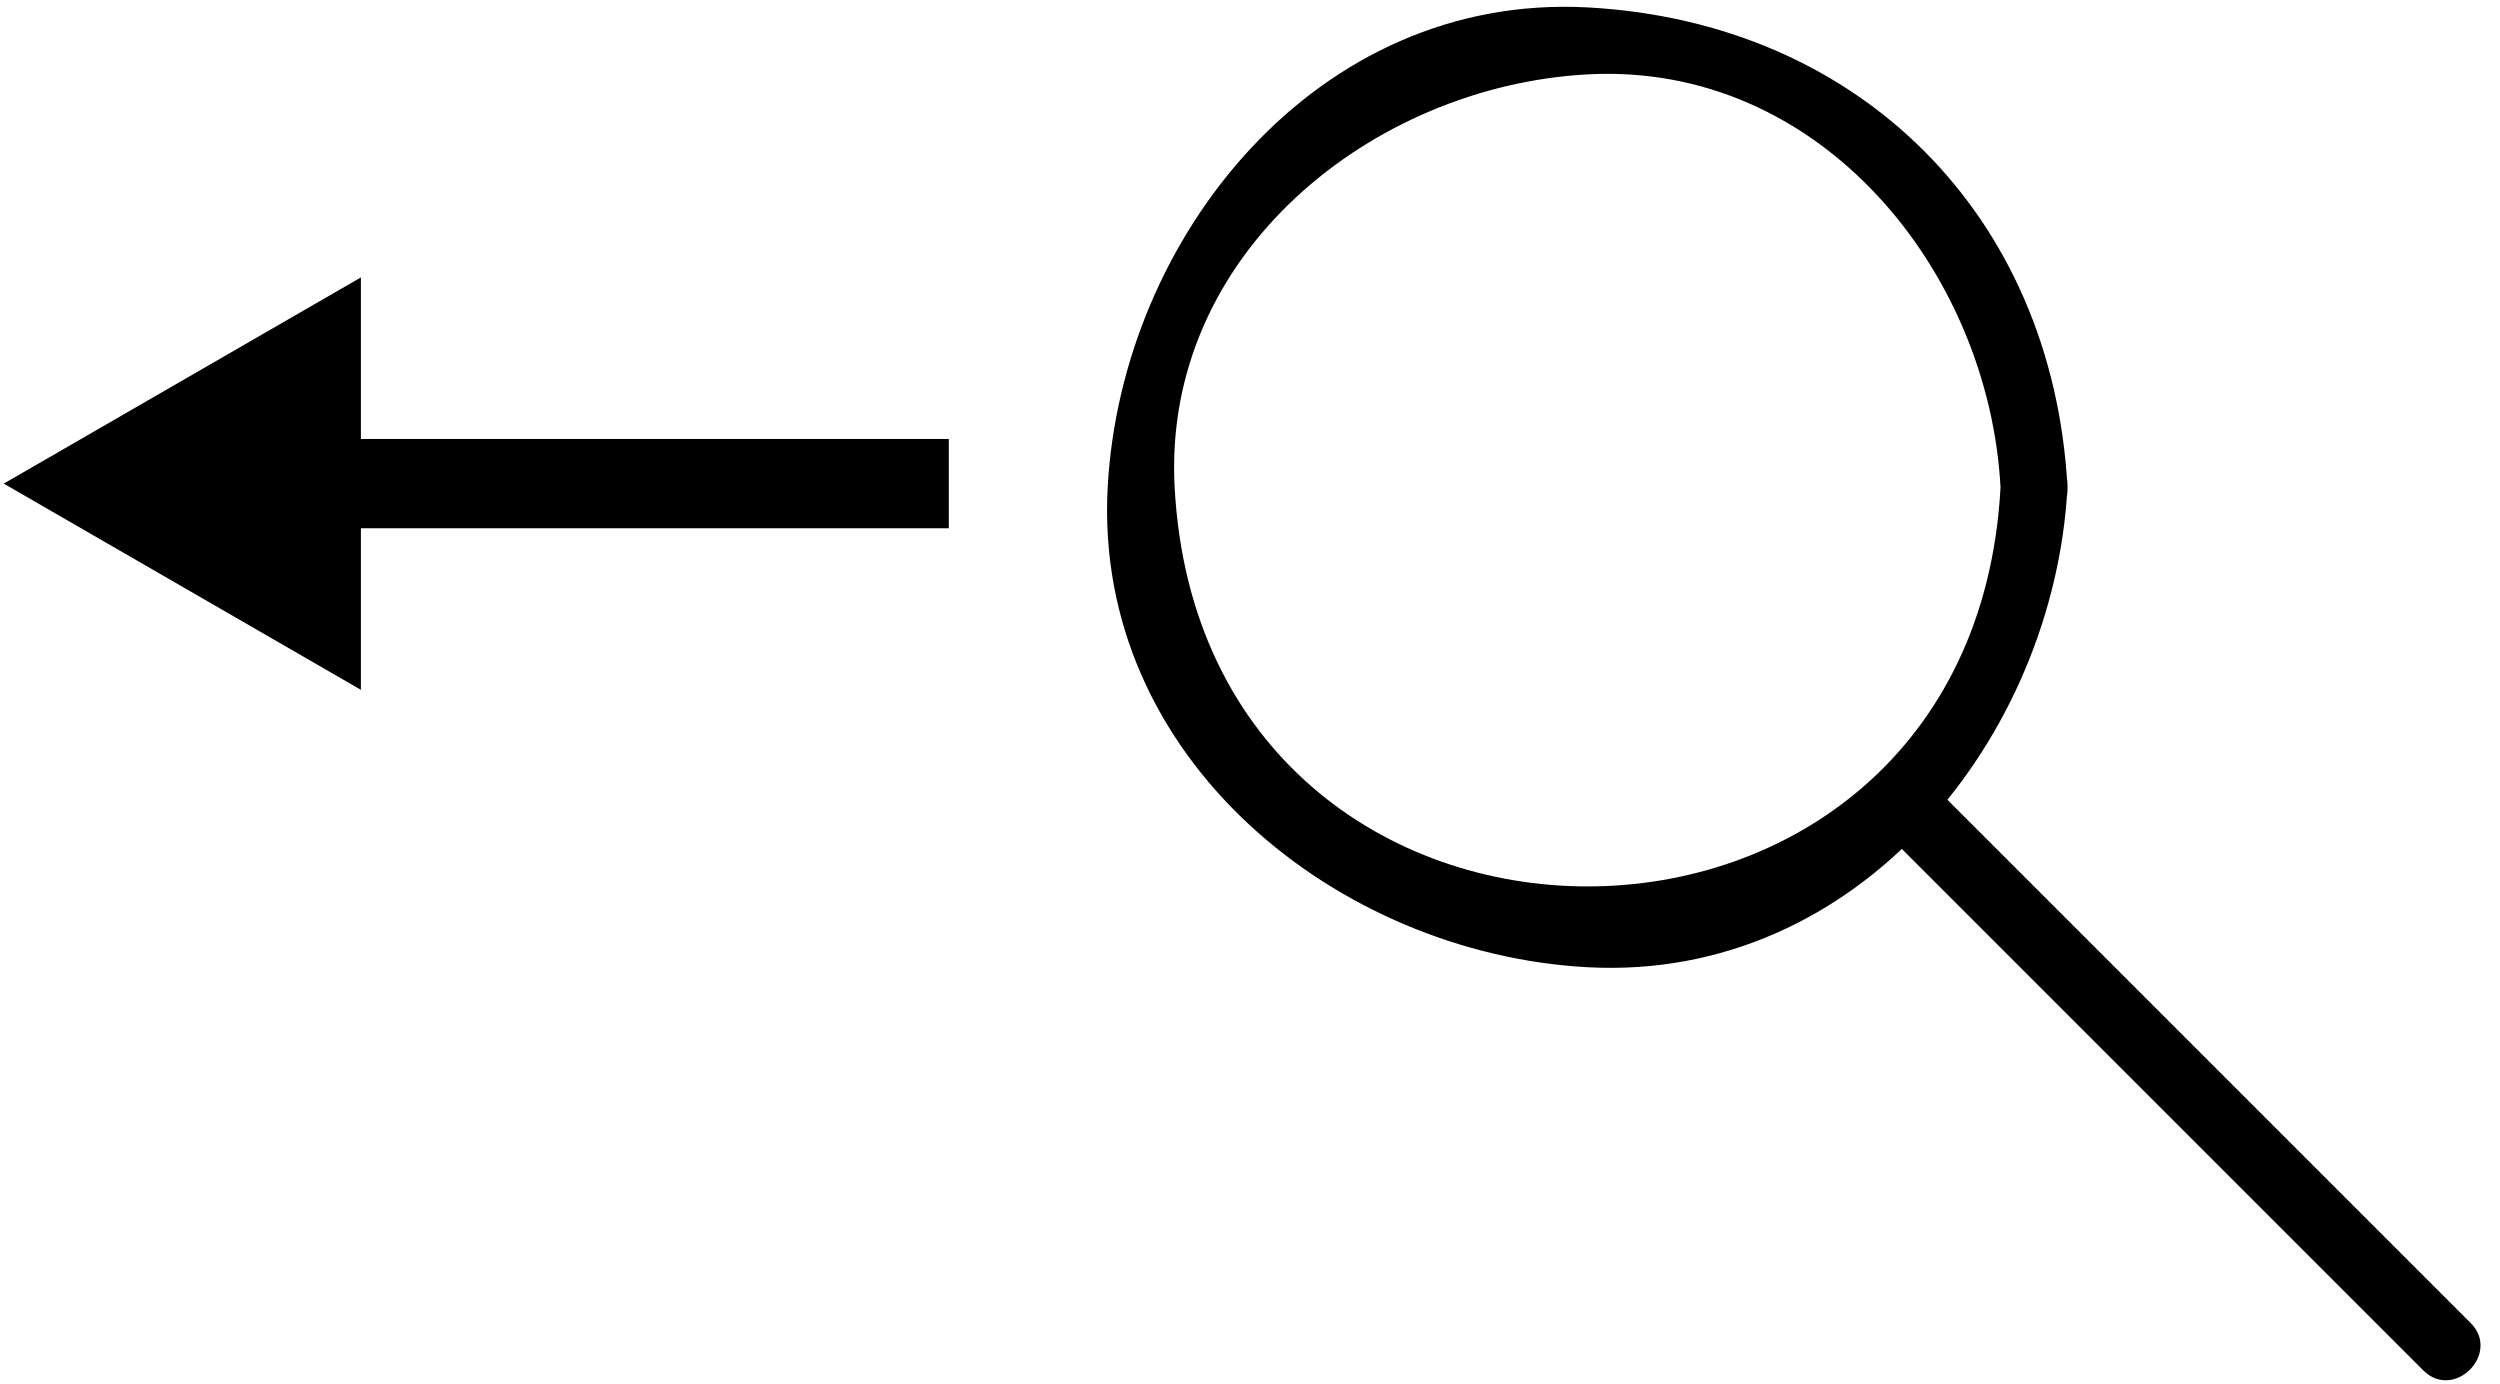 <?xml version="1.0" encoding="utf-8"?>
<!-- Generator: Adobe Illustrator 15.1.0, SVG Export Plug-In  -->
<!DOCTYPE svg PUBLIC "-//W3C//DTD SVG 1.1//EN" "http://www.w3.org/Graphics/SVG/1.1/DTD/svg11.dtd">
<svg version="1.1"
	 xmlns="http://www.w3.org/2000/svg" xmlns:xlink="http://www.w3.org/1999/xlink" xmlns:a="http://ns.adobe.com/AdobeSVGViewerExtensions/3.0/"
	 x="0px" y="0px" width="56px" height="31px" viewBox="-0.084 -0.083 56 31" enable-background="new -0.084 -0.083 56 31"
	 xml:space="preserve">
<defs>
</defs>
<g>
	<g>
		<path d="M44.728,10.833c-0.642,11.92-17.858,11.92-18.5,0c-0.282-5.23,4.43-8.99,9.25-9.25
			C40.708,1.301,44.468,6.012,44.728,10.833c0.052,0.962,1.552,0.967,1.5,0c-0.328-6.09-4.66-10.422-10.75-10.75
			c-6.077-0.327-10.449,5.155-10.75,10.75c-0.327,6.077,5.155,10.449,10.75,10.75c6.077,0.327,10.449-5.154,10.75-10.75
			C46.28,9.866,44.779,9.871,44.728,10.833z"/>
	</g>
</g>
<g>
	<g>
		<path d="M42.019,18.435c4.06,4.06,8.119,8.119,12.179,12.179c0.685,0.685,1.745-0.376,1.061-1.061
			c-4.06-4.06-8.119-8.119-12.179-12.179C42.395,16.689,41.334,17.75,42.019,18.435L42.019,18.435z"/>
	</g>
</g>
<rect id="_x3C_Slice_x3E__29_" x="0.083" fill="none" width="55.583" height="30.917"/>
<line stroke="#000000" stroke-width="2" stroke-miterlimit="10" x1="21.169" y1="10.75" x2="3" y2="10.75"/>
<polygon points="8,6.131 0,10.75 8,15.369 "/>
</svg>
